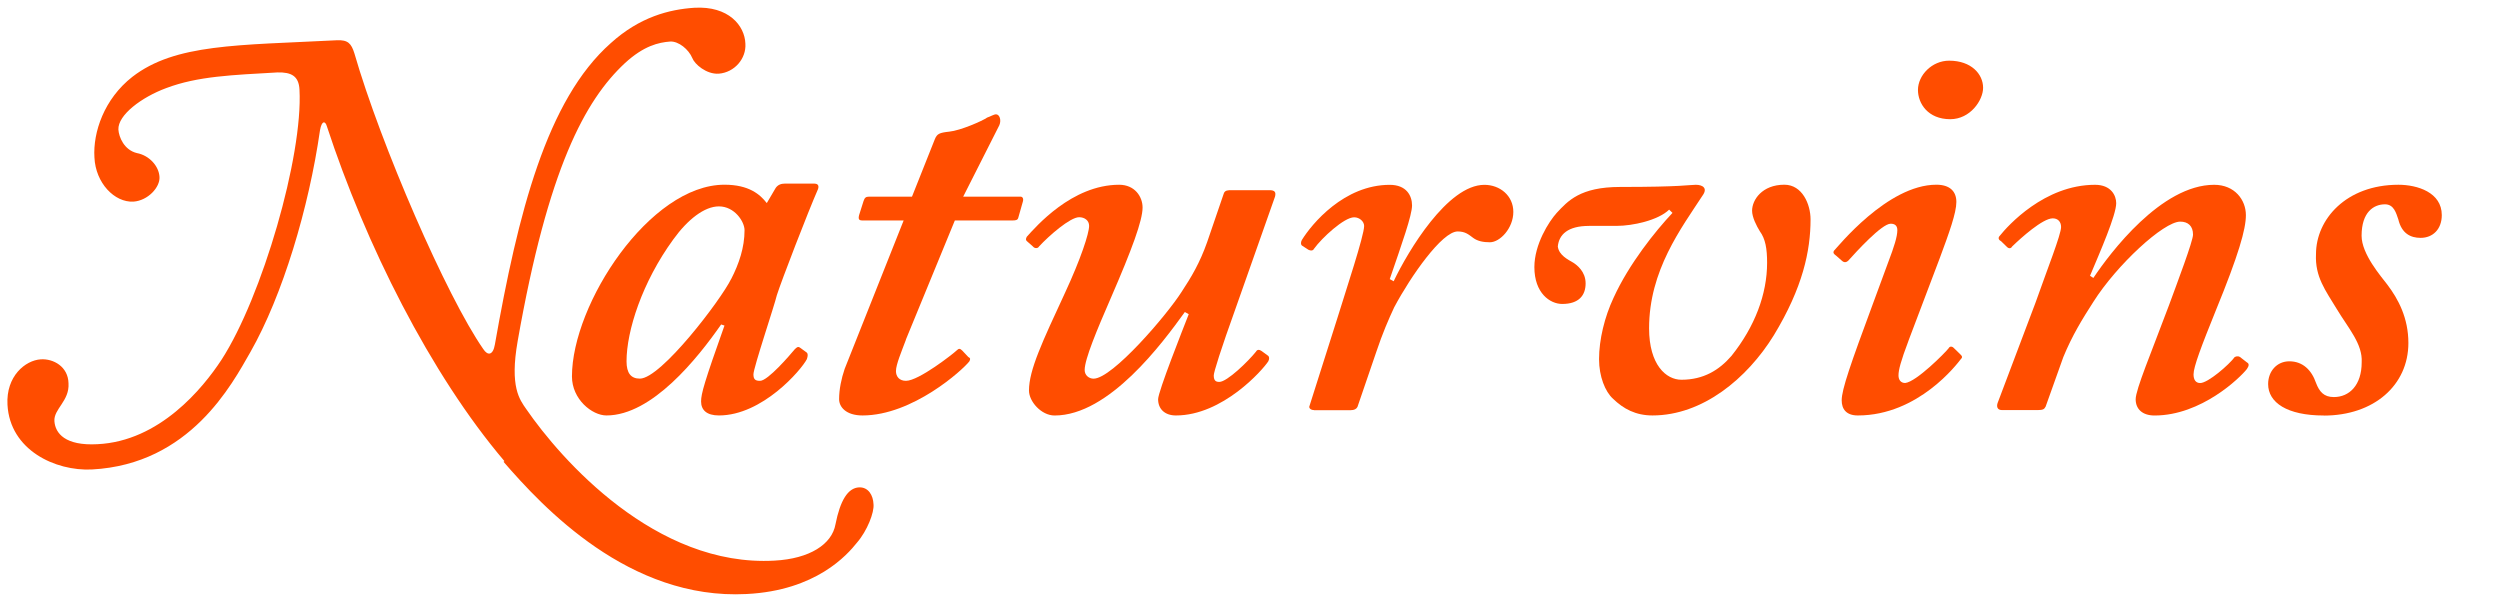 <svg width="344" height="83" viewBox="0 0 344 83" fill="none" xmlns="http://www.w3.org/2000/svg">
<g clip-path="url(#clip0_271_3373)">
<path d="M112.101 25.273C112.56 25.273 112.713 25.57 112.56 26.017C111.183 29.15 107.504 38.685 106.892 40.627C106.586 41.967 103.673 50.615 103.673 51.508C103.673 52.253 103.979 52.402 104.591 52.402C105.662 52.402 108.728 48.822 109.341 48.078C109.647 47.78 109.8 47.631 110.106 47.854L111.024 48.524C111.177 48.673 111.177 48.971 111.024 49.418C110.259 50.907 104.897 57.166 98.923 57.166C97.24 57.166 96.469 56.422 96.469 55.231C96.469 54.188 96.928 52.545 99.688 44.796L99.229 44.647C96.01 49.269 89.73 57.166 83.45 57.166C81.461 57.166 78.701 54.933 78.701 51.8C78.701 41.812 89.424 25.416 99.688 25.416C103.061 25.416 104.591 26.756 105.509 27.947L106.733 25.863C107.039 25.416 107.498 25.267 107.957 25.267H112.095L112.101 25.273ZM100.612 38.388C101.683 36.303 102.449 34.064 102.449 31.681C102.449 30.49 101.071 28.399 98.923 28.399C96.934 28.399 94.633 30.186 92.643 32.947C88.353 38.834 86.211 45.541 86.211 49.716C86.211 51.353 86.823 52.098 88.047 52.098C90.96 52.098 99.229 41.217 100.606 38.382L100.612 38.388Z" fill="#FF4D00"/>
<path d="M124.66 46.738C124.048 48.376 123.283 50.168 123.283 51.062C123.283 51.806 123.742 52.402 124.66 52.402C126.42 52.402 131.169 48.673 131.628 48.227C131.934 47.929 132.087 47.929 132.393 48.227L133.235 49.12C133.541 49.269 133.541 49.418 133.388 49.716C132.47 50.907 125.578 57.167 118.68 57.167C116.385 57.167 115.461 55.975 115.461 54.933C115.461 53.593 115.767 52.098 116.226 50.758L124.342 30.335H118.674C118.215 30.335 118.062 30.186 118.215 29.591L118.827 27.655C118.98 27.208 119.133 27.059 119.593 27.059H125.49L128.633 19.156C128.939 18.412 129.245 18.263 130.622 18.114C132.152 17.965 135.219 16.625 135.831 16.178C136.29 16.029 136.749 15.731 137.055 15.731C137.514 15.731 137.82 16.476 137.514 17.221L132.535 27.059H140.421C140.727 27.059 140.88 27.357 140.727 27.804L140.115 29.963C140.039 30.261 139.809 30.335 139.35 30.335H131.387L124.648 46.732L124.66 46.738Z" fill="#FF4D00"/>
<path d="M168.396 26.613C168.549 26.167 169.008 26.167 169.467 26.167H174.675C175.441 26.167 175.594 26.464 175.441 27.06L170.079 42.265C167.937 48.227 167.013 51.211 167.013 51.658C167.013 52.402 167.319 52.551 167.778 52.551C168.849 52.551 171.762 49.716 172.833 48.376C172.986 48.078 173.292 48.078 173.598 48.302L174.517 48.972C174.67 49.121 174.67 49.418 174.517 49.716C173.751 50.907 168.237 57.167 161.804 57.167C160.274 57.167 159.356 56.274 159.356 54.934C159.356 53.891 162.728 45.392 163.57 43.233L163.034 42.935C159.968 47.185 152.617 57.173 145.113 57.173C143.276 57.173 141.587 55.237 141.587 53.742C141.587 50.907 143.424 47.036 146.566 40.249C148.709 35.628 149.862 32.123 149.862 31.08C149.862 30.336 149.25 29.889 148.485 29.889C147.261 29.889 144.348 32.421 142.97 33.915C142.817 34.213 142.358 34.213 142.129 33.915L141.287 33.171C141.134 33.022 141.134 32.873 141.287 32.575C142.511 31.235 147.49 25.422 154 25.422C156.142 25.422 157.219 27.06 157.219 28.555C157.219 30.342 155.765 34.293 152.852 41C150.939 45.398 149.25 49.424 149.25 50.913C149.25 51.658 149.862 52.104 150.474 52.104C153.076 52.104 160.586 43.308 162.575 40.181C163.952 38.096 165.1 36.155 166.1 33.325L168.396 26.619V26.613Z" fill="#FF4D00"/>
<path d="M180.807 56.428C180.348 56.428 180.042 56.13 180.195 55.832L184.027 43.76C185.174 40.031 187.705 32.432 187.705 31.091C187.705 30.496 187.093 29.9 186.328 29.9C184.951 29.9 181.884 32.735 180.813 34.224C180.66 34.522 180.354 34.522 180.048 34.373L179.13 33.777C178.977 33.629 178.977 33.331 179.13 33.033C180.507 30.799 184.951 25.433 191.23 25.433C193.526 25.433 194.297 26.922 194.297 28.268C194.297 29.614 192.92 33.485 191.23 38.405L191.766 38.703C193.755 34.528 199.194 25.433 204.249 25.433C206.391 25.433 208.234 26.922 208.234 29.161C208.234 31.401 206.397 33.336 205.014 33.336C204.096 33.336 203.331 33.188 202.719 32.741C202.107 32.294 201.648 31.847 200.577 31.847C198.434 31.847 194.144 37.958 191.843 42.282C191.077 43.92 190.236 45.861 189.388 48.393L186.787 55.993C186.634 56.29 186.328 56.439 185.869 56.439H180.813L180.807 56.428Z" fill="#FF4D00"/>
<path d="M218.646 31.085C215.732 31.085 214.508 32.277 214.355 33.92C214.508 35.112 215.732 35.707 216.497 36.154C216.957 36.452 218.181 37.345 218.181 38.989C218.181 40.633 217.263 41.824 214.961 41.824C213.278 41.824 211.13 40.335 211.13 36.755C211.13 33.623 213.119 30.496 214.196 29.304C215.726 27.666 217.416 25.725 222.93 25.725C231.511 25.725 232.429 25.427 233.348 25.427C234.266 25.427 235.031 25.874 234.266 26.916C231.352 31.389 226.915 37.202 226.915 45.174C226.915 50.242 229.287 52.253 231.358 52.253C234.425 52.253 236.567 50.913 238.25 48.971C241.47 44.945 243.153 40.472 243.153 36.154C243.153 34.218 242.923 32.872 242.158 31.83C241.699 31.085 241.087 29.894 241.087 28.995C241.087 27.506 242.464 25.416 245.531 25.416C247.985 25.416 249.132 28.102 249.132 30.186C249.132 34.51 248.061 39.579 244.077 46.136C240.398 52.098 234.272 57.166 227.38 57.166C225.084 57.166 223.395 56.273 221.942 54.858C220.87 53.891 220.029 51.8 220.029 49.418C220.029 46.732 220.794 43.605 222.018 40.993C224.16 36.297 227.762 31.824 230.134 29.293L229.675 28.846C228.145 30.335 224.619 31.08 222.477 31.08H218.646V31.085Z" fill="#FF4D00"/>
<path d="M262.61 46.887C261.539 49.721 261.233 50.913 261.233 51.657C261.233 52.253 261.539 52.7 262.151 52.7C263.682 52.551 267.666 48.525 268.125 47.929C268.278 47.631 268.584 47.631 268.814 47.855L269.655 48.673C269.961 48.971 270.114 49.12 269.808 49.418C269.349 50.014 263.988 57.167 255.636 57.167C254.029 57.167 253.417 56.273 253.417 55.082C253.417 53.593 254.641 50.088 257.708 41.812L259.85 35.999C260.615 33.989 261.074 32.569 261.074 31.676C261.074 31.08 260.768 30.782 260.156 30.782C258.932 30.782 255.407 34.659 254.335 35.851C254.029 36.148 253.723 36.148 253.417 35.851L252.652 35.181C252.346 34.957 252.193 34.808 252.346 34.511C252.805 34.064 259.697 25.416 266.442 25.416C268.278 25.416 269.196 26.309 269.196 27.798C269.196 29.287 268.202 32.048 266.901 35.547L262.61 46.875V46.887ZM263.911 12.376C263.911 10.365 265.824 8.349 268.202 8.349C271.268 8.349 272.875 10.211 272.875 12.078C272.875 13.79 271.115 16.402 268.355 16.402C265.288 16.402 263.911 14.242 263.911 12.376Z" fill="#FF4D00"/>
<path d="M281.455 55.981C281.302 56.279 281.149 56.428 280.384 56.428H275.482C274.793 56.428 274.716 55.907 274.869 55.46L280.078 41.67C281.761 36.899 283.604 32.277 283.604 31.235C283.604 30.49 283.144 30.044 282.456 30.044C281.079 30.044 278.089 32.73 276.865 33.921C276.712 34.219 276.406 34.219 276.176 33.995L275.334 33.176C275.028 33.028 274.875 32.73 275.181 32.432C276.253 31.092 281.308 25.428 288.277 25.428C290.495 25.428 291.19 26.917 291.19 27.959C291.19 29.597 288.971 34.666 287.588 37.947L288.047 38.245C290.342 34.814 297.393 25.428 304.668 25.428C307.504 25.428 309.035 27.512 309.035 29.603C309.035 31.538 308.04 35.043 304.897 42.718C302.908 47.637 301.831 50.472 301.831 51.514C301.831 52.259 302.137 52.706 302.749 52.706C303.82 52.706 306.733 50.174 307.499 49.126C307.805 48.977 308.111 48.977 308.417 49.275L309.182 49.871C309.488 50.02 309.488 50.318 309.182 50.764C308.264 51.955 302.902 57.173 296.469 57.173C294.786 57.173 293.868 56.279 293.868 54.939C293.868 53.599 296.01 48.531 298.464 41.973C299.612 38.84 301.76 33.176 301.76 32.283C301.76 31.092 301.072 30.496 300 30.496C297.705 30.496 291.266 36.458 288.053 41.526C286.523 43.909 285.14 46.148 283.915 49.126L281.467 55.981H281.455Z" fill="#FF4D00"/>
<path d="M319.752 57.173C314.697 57.173 312.095 55.386 312.095 52.849C312.095 51.062 313.319 49.716 315.009 49.716C316.845 49.716 318.075 50.907 318.687 52.7C319.146 53.891 319.758 54.636 321.135 54.636C323.278 54.636 324.967 52.998 324.967 49.865C325.12 47.334 323.13 45.169 321.518 42.489C319.988 39.957 318.528 38.09 318.681 34.963C318.681 30.193 322.819 25.422 330.017 25.422C332.618 25.422 335.99 26.464 335.99 29.597C335.99 31.533 334.766 32.73 333.077 32.73C331.7 32.73 330.476 32.134 330.011 30.198C329.705 29.305 329.399 28.114 328.174 28.114C326.644 28.114 324.955 29.156 324.955 32.438C324.955 34.969 327.633 38.027 328.48 39.144C330.011 41.154 331.394 43.766 331.394 47.196C331.394 53.009 326.644 57.184 319.752 57.184V57.173Z" fill="#FF4D00"/>
<path d="M69.407 63.448C59.207 51.447 50.291 33.593 44.97 17.355C44.764 16.637 44.277 16.539 44.033 17.915C42.501 28.585 38.905 40.628 34.45 48.453C31.927 52.849 26.166 63.889 12.635 64.6C7.591 64.843 1.365 61.913 1.03 55.698C0.806 51.752 3.5 49.576 5.609 49.444C7.331 49.331 9.376 50.431 9.427 52.748C9.577 55.181 7.374 56.273 7.487 57.95C7.601 59.627 8.977 61.365 13.414 61.121C21.95 60.711 27.896 53.452 30.487 49.492C36.069 40.856 41.702 21.468 41.209 12.336C41.117 10.445 40.064 9.92 38.184 9.965C32.026 10.321 27.211 10.477 22.858 12.126C19.481 13.38 16.209 15.826 16.291 17.823C16.357 18.851 17.067 20.636 18.845 21.066C20.525 21.38 21.873 22.846 21.947 24.358C22.031 25.764 20.363 27.603 18.363 27.744C15.756 27.885 13.15 25.175 12.994 21.666C12.778 18.204 14.327 13.612 18.208 10.576C24.114 6.002 32.697 6.241 46.337 5.54C47.889 5.466 48.335 5.99 48.758 7.319C52.391 19.909 61.455 40.788 66.491 48.02C67.114 48.99 67.84 48.895 68.094 47.412C71.285 29.309 75.223 13.748 84.035 5.942C88.028 2.324 92.1 1.294 95.542 1.068C100.258 0.796 102.476 3.525 102.566 6.006C102.698 8.062 101.08 9.959 98.91 10.139C97.189 10.252 95.563 8.814 95.258 7.98C94.765 6.806 93.387 5.659 92.223 5.715C90.611 5.838 88.58 6.3 85.975 8.699C80.515 13.797 75.417 23.123 71.23 46.943C70.122 53.242 71.498 54.98 72.418 56.3C77.157 63.182 90.222 78.078 106.588 77.14C111.413 76.877 114.475 74.896 114.962 72.144C115.611 68.868 116.662 67.135 118.214 67.061C119.488 67.015 120.15 68.15 120.195 69.391C120.31 70.477 119.346 73.025 117.917 74.67C116.598 76.325 112.312 81.261 102.721 81.737C86.584 82.588 74.695 69.789 69.288 63.545L69.407 63.448Z" fill="#FF4D00"/>
</g>
<defs>
<clipPath id="clip0_271_3373">
<rect width="344" height="83" fill="white"/>
</clipPath>
</defs>
</svg>
